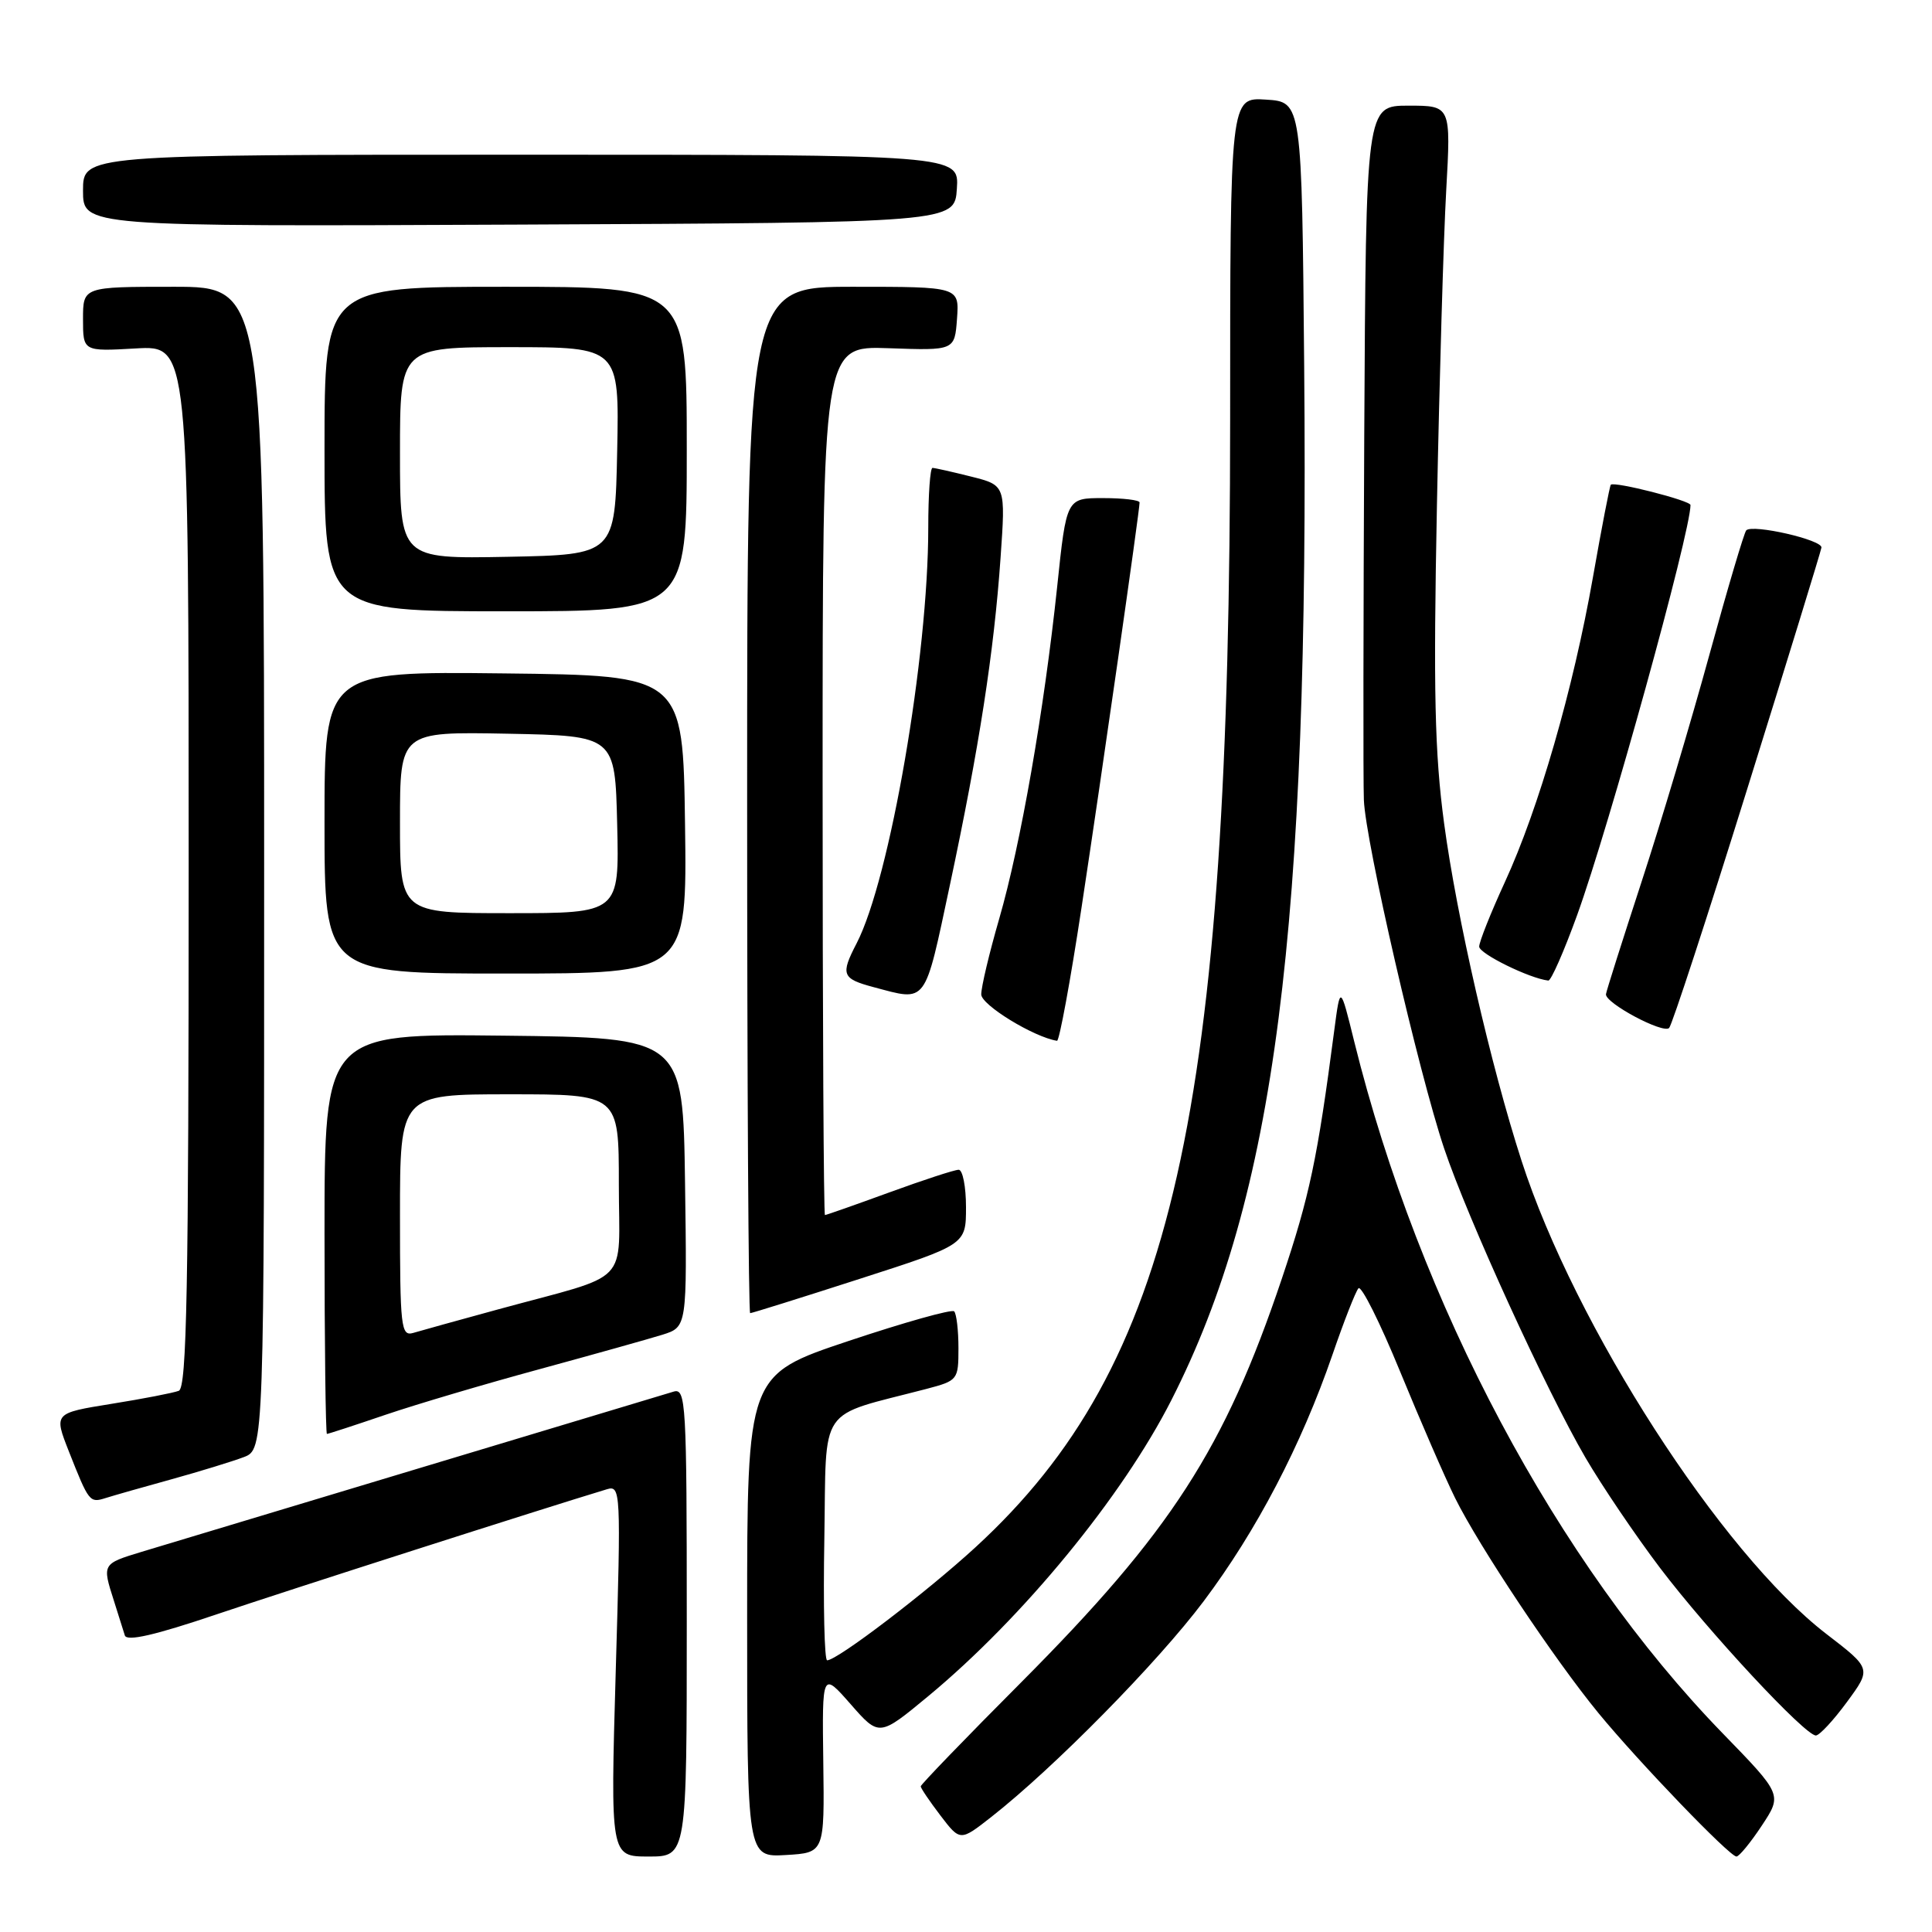 <?xml version="1.0" encoding="UTF-8" standalone="no"?>
<!DOCTYPE svg PUBLIC "-//W3C//DTD SVG 1.1//EN" "http://www.w3.org/Graphics/SVG/1.1/DTD/svg11.dtd" >
<svg xmlns="http://www.w3.org/2000/svg" xmlns:xlink="http://www.w3.org/1999/xlink" version="1.1" viewBox="0 0 256 256">
 <g >
 <path fill="currentColor"
d=" M 91.00 214.93 C 91.00 185.81 90.89 183.90 89.25 184.40 C 88.29 184.69 73.10 189.27 55.50 194.56 C 37.90 199.86 21.36 204.84 18.75 205.63 C 13.53 207.22 13.53 207.23 15.09 212.10 C 15.69 213.97 16.34 216.04 16.54 216.70 C 16.79 217.53 20.51 216.68 28.70 213.91 C 38.21 210.70 72.01 199.87 80.40 197.34 C 82.25 196.78 82.29 197.47 81.59 221.38 C 80.88 246.00 80.88 246.00 85.94 246.00 C 91.00 246.00 91.00 246.00 91.00 214.93 Z  M 109.09 233.50 C 108.93 221.50 108.93 221.50 112.72 225.82 C 116.50 230.13 116.50 230.13 123.00 224.75 C 135.54 214.36 148.72 198.31 155.22 185.51 C 168.96 158.50 173.48 123.27 172.81 48.50 C 172.50 13.50 172.50 13.50 167.75 13.20 C 163.00 12.89 163.00 12.89 163.00 55.70 C 162.99 147.61 155.46 180.94 129.29 204.99 C 122.76 210.99 110.94 220.00 109.60 220.00 C 109.24 220.00 109.07 212.73 109.23 203.85 C 109.53 185.86 108.17 187.85 122.75 184.04 C 126.92 182.94 127.00 182.84 127.00 178.63 C 127.00 176.27 126.74 174.08 126.43 173.76 C 126.12 173.45 119.82 175.22 112.43 177.69 C 99.00 182.18 99.00 182.18 99.00 214.14 C 99.00 246.10 99.00 246.10 104.13 245.80 C 109.25 245.50 109.25 245.50 109.09 233.50 Z  M 233.45 241.90 C 236.16 237.80 236.16 237.80 228.24 229.65 C 206.30 207.06 188.05 172.79 179.44 138.00 C 177.59 130.50 177.59 130.50 176.80 136.50 C 174.56 153.61 173.53 158.48 169.84 169.46 C 162.26 191.98 155.14 203.00 135.34 222.89 C 128.00 230.25 122.00 236.47 122.00 236.70 C 122.00 236.94 123.18 238.68 124.61 240.56 C 127.23 243.99 127.23 243.99 131.36 240.75 C 139.66 234.24 153.39 220.30 159.50 212.16 C 166.50 202.84 172.43 191.49 176.56 179.50 C 178.07 175.10 179.62 171.14 180.00 170.71 C 180.37 170.27 182.85 175.22 185.51 181.71 C 188.17 188.19 191.45 195.75 192.81 198.50 C 195.98 204.90 205.98 219.90 211.81 227.00 C 217.18 233.53 229.18 246.00 230.09 246.00 C 230.44 246.00 231.96 244.16 233.45 241.90 Z  M 244.74 225.51 C 247.98 221.10 247.98 221.10 241.98 216.49 C 228.07 205.78 208.69 175.69 201.62 153.83 C 197.55 141.26 193.01 121.46 191.35 109.09 C 190.10 99.77 189.92 91.54 190.40 67.00 C 190.73 50.23 191.28 31.44 191.63 25.25 C 192.26 14.00 192.26 14.00 186.63 14.00 C 181.00 14.00 181.00 14.00 180.77 57.75 C 180.65 81.81 180.62 103.53 180.72 106.00 C 180.93 111.52 187.98 142.10 191.35 152.16 C 194.48 161.48 204.89 184.25 210.09 193.16 C 212.28 196.91 216.72 203.47 219.95 207.74 C 226.38 216.22 239.22 230.02 240.62 229.96 C 241.10 229.94 242.96 227.94 244.74 225.51 Z  M 22.70 196.02 C 26.49 194.97 30.81 193.64 32.29 193.08 C 35.00 192.05 35.00 192.05 35.00 115.02 C 35.00 38.00 35.00 38.00 23.00 38.00 C 11.00 38.00 11.00 38.00 11.00 42.28 C 11.00 46.57 11.00 46.57 18.00 46.17 C 25.00 45.77 25.00 45.77 25.00 114.78 C 25.00 170.86 24.75 183.88 23.69 184.29 C 22.96 184.57 18.94 185.35 14.75 186.02 C 7.13 187.25 7.13 187.25 9.13 192.33 C 11.78 199.04 11.88 199.17 13.99 198.50 C 15.00 198.18 18.92 197.06 22.70 196.02 Z  M 51.07 187.47 C 55.16 186.08 64.35 183.36 71.50 181.42 C 78.65 179.47 85.97 177.42 87.77 176.86 C 91.04 175.83 91.04 175.83 90.77 156.67 C 90.50 137.50 90.50 137.50 66.75 137.23 C 43.00 136.96 43.00 136.96 43.00 163.48 C 43.00 178.07 43.15 190.00 43.32 190.00 C 43.50 190.00 46.99 188.86 51.07 187.47 Z  M 113.90 169.46 C 128.00 164.92 128.00 164.92 128.00 159.96 C 128.00 157.23 127.56 155.00 127.03 155.00 C 126.49 155.00 122.36 156.35 117.84 158.00 C 113.32 159.65 109.48 161.00 109.31 161.00 C 109.14 161.00 109.00 135.09 109.00 103.42 C 109.00 45.83 109.00 45.83 117.75 46.14 C 126.50 46.45 126.50 46.45 126.81 42.22 C 127.11 38.00 127.11 38.00 113.06 38.00 C 99.00 38.00 99.00 38.00 99.00 106.00 C 99.00 143.40 99.18 174.00 99.40 174.00 C 99.63 174.00 106.15 171.96 113.90 169.46 Z  M 143.31 120.25 C 146.01 102.49 151.00 67.67 151.00 66.58 C 151.00 66.26 148.82 66.00 146.16 66.00 C 141.31 66.00 141.31 66.00 140.08 77.75 C 138.35 94.12 135.24 111.94 132.40 121.74 C 131.08 126.30 130.01 130.81 130.02 131.77 C 130.04 133.17 136.97 137.42 140.06 137.91 C 140.36 137.96 141.83 130.01 143.31 120.25 Z  M 231.53 104.50 C 236.85 87.45 241.27 73.07 241.35 72.56 C 241.51 71.54 232.24 69.42 231.39 70.27 C 231.11 70.55 228.91 77.98 226.50 86.77 C 224.09 95.56 220.05 109.10 217.51 116.86 C 214.98 124.62 212.85 131.31 212.80 131.73 C 212.64 132.89 220.38 137.02 221.17 136.21 C 221.55 135.82 226.22 121.55 231.53 104.50 Z  M 125.87 117.25 C 129.75 99.02 131.71 86.38 132.58 73.90 C 133.25 64.30 133.25 64.30 128.68 63.15 C 126.17 62.52 123.86 62.00 123.56 62.00 C 123.25 62.00 123.00 65.55 123.00 69.89 C 123.00 86.98 117.92 116.45 113.51 124.99 C 111.35 129.15 111.56 129.68 115.75 130.80 C 122.90 132.70 122.45 133.31 125.87 117.25 Z  M 208.97 121.28 C 213.22 109.53 223.99 70.58 224.00 66.92 C 224.00 66.33 213.91 63.76 213.44 64.23 C 213.30 64.38 212.23 69.90 211.07 76.50 C 208.46 91.32 203.89 107.14 199.40 116.89 C 197.53 120.96 196.00 124.80 196.00 125.43 C 196.00 126.37 202.67 129.65 205.16 129.93 C 205.52 129.97 207.23 126.08 208.97 121.28 Z  M 90.77 109.25 C 90.50 89.50 90.50 89.50 66.75 89.23 C 43.00 88.96 43.00 88.96 43.00 108.98 C 43.00 129.00 43.00 129.00 67.02 129.00 C 91.04 129.00 91.04 129.00 90.77 109.25 Z  M 91.00 59.50 C 91.00 38.00 91.00 38.00 67.00 38.00 C 43.00 38.00 43.00 38.00 43.00 59.50 C 43.00 81.00 43.00 81.00 67.00 81.00 C 91.00 81.00 91.00 81.00 91.00 59.50 Z  M 126.79 25.00 C 127.09 20.50 127.09 20.50 69.04 20.50 C 11.00 20.50 11.00 20.50 11.00 25.26 C 11.00 30.02 11.00 30.02 68.75 29.76 C 126.50 29.50 126.50 29.50 126.79 25.00 Z  M 53.00 161.07 C 53.00 145.00 53.00 145.00 67.50 145.00 C 82.00 145.00 82.00 145.00 82.00 156.92 C 82.00 170.60 83.92 168.61 66.00 173.50 C 60.77 174.93 55.71 176.33 54.75 176.62 C 53.13 177.09 53.00 175.90 53.00 161.07 Z  M 53.00 108.97 C 53.00 96.95 53.00 96.95 67.25 97.22 C 81.50 97.50 81.50 97.50 81.78 109.25 C 82.06 121.00 82.06 121.00 67.53 121.00 C 53.00 121.00 53.00 121.00 53.00 108.97 Z  M 53.00 60.03 C 53.00 46.00 53.00 46.00 67.53 46.00 C 82.06 46.00 82.06 46.00 81.78 59.75 C 81.50 73.50 81.50 73.50 67.25 73.78 C 53.00 74.05 53.00 74.05 53.00 60.03 Z "/>
</g>
</svg>